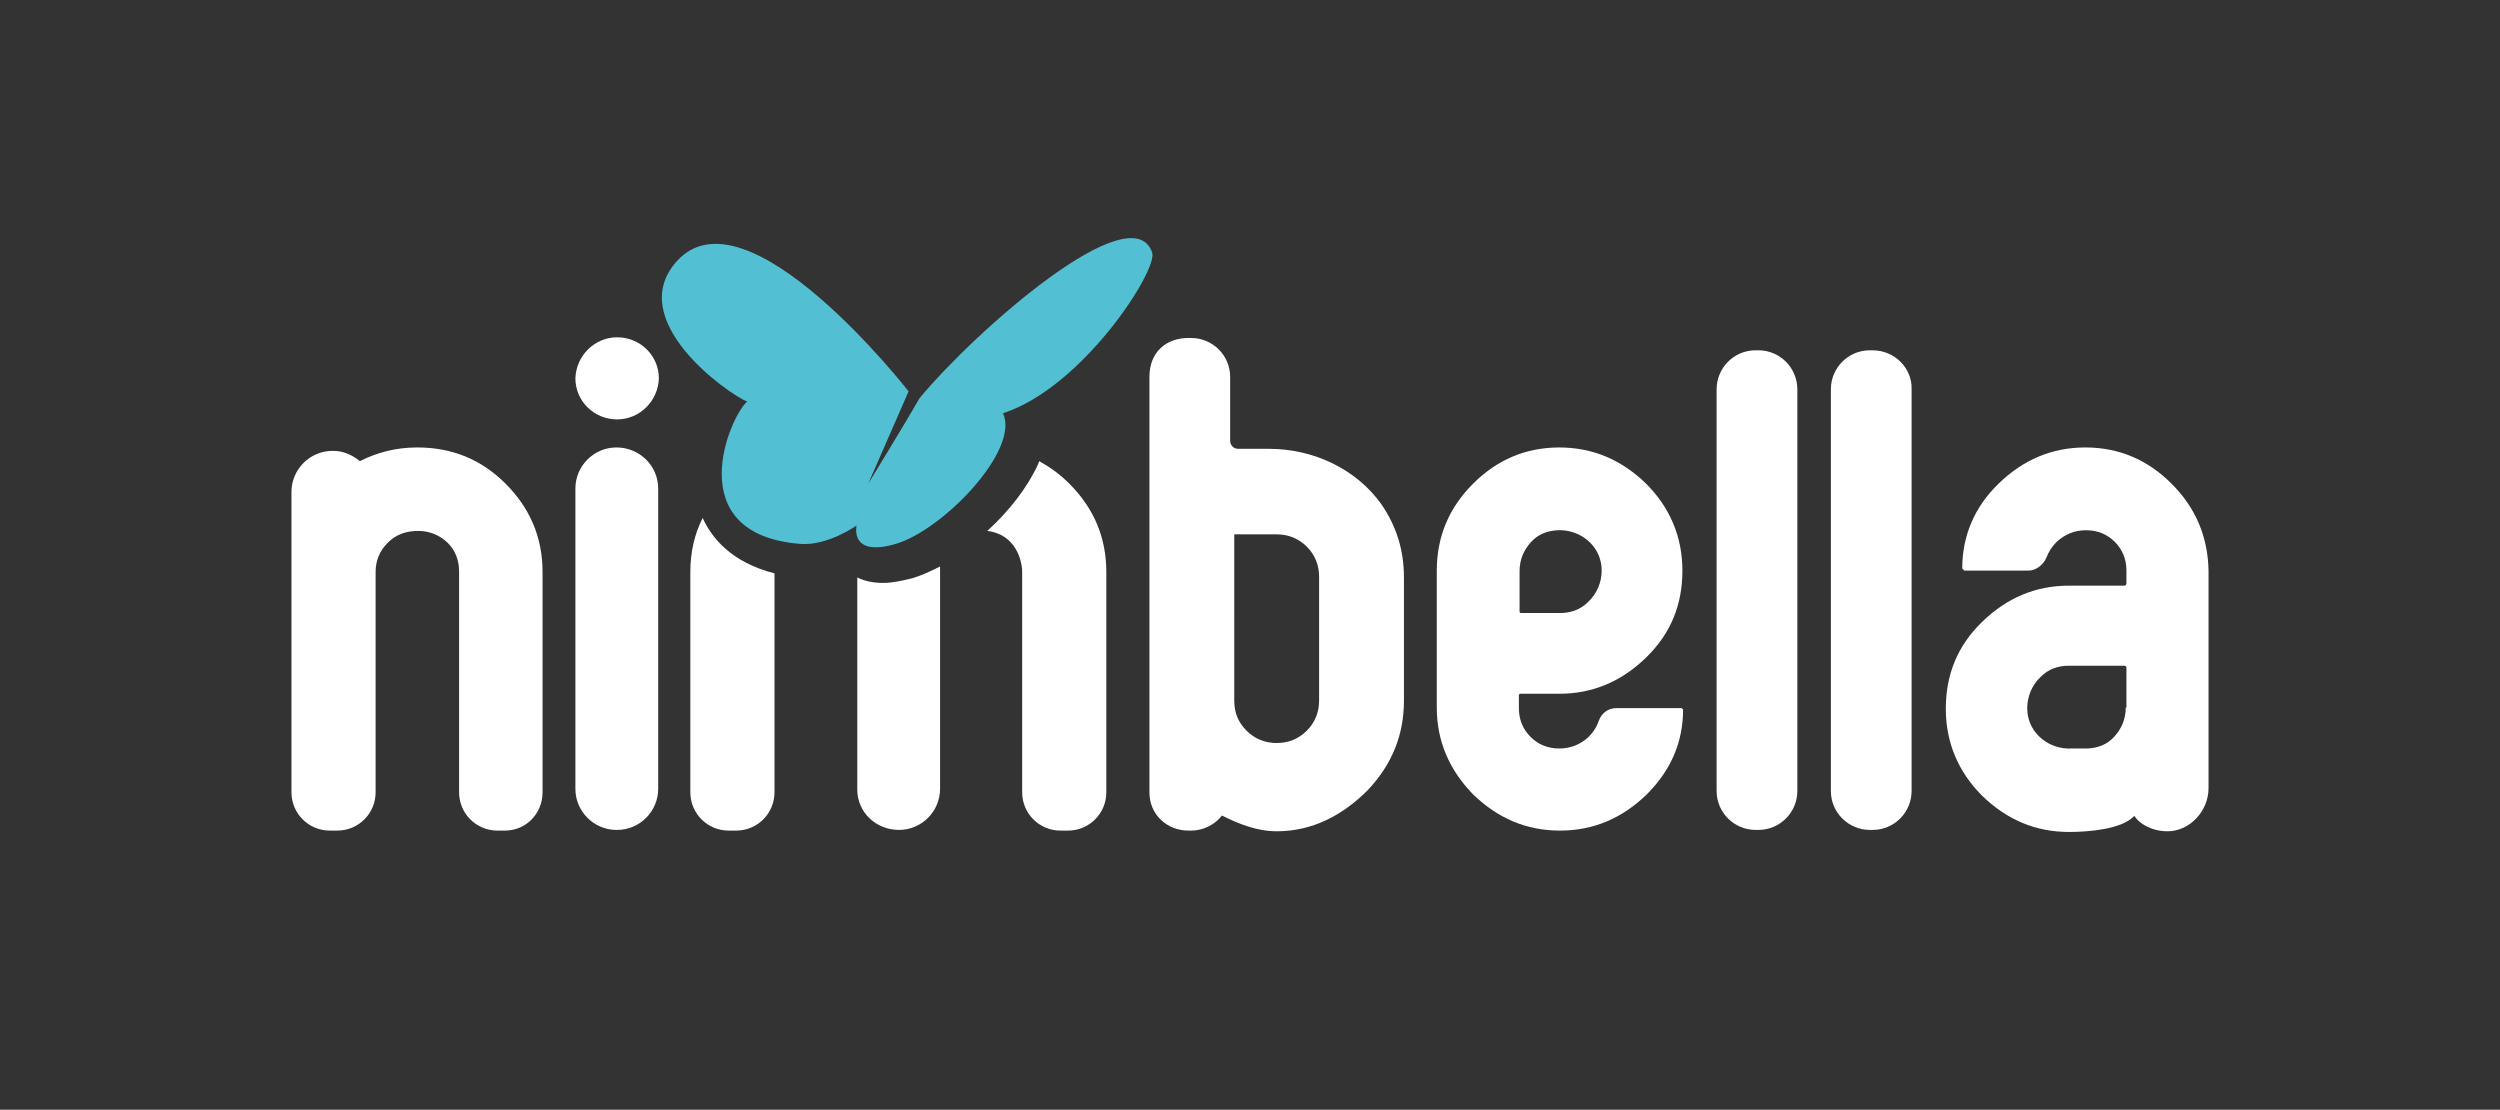 <?xml version="1.0" encoding="utf-8"?>
<!-- Generator: Adobe Illustrator 22.1.0, SVG Export Plug-In . SVG Version: 6.00 Build 0)  -->
<svg version="1.1" id="Calque_1" xmlns="http://www.w3.org/2000/svg" xmlns:xlink="http://www.w3.org/1999/xlink" x="0px" y="0px"
	 viewBox="0 0 365.4 162.2" style="enable-background:new 0 0 365.4 162.2;" xml:space="preserve">
<rect x="0" y="0" width="365.4" height="162.2" fill="#333333" stroke="none"/>
<style type="text/css">
	.st0{fill:#52BFD2;}
	.st1{fill:#FFFFFF;}
</style>
<g>
	<path class="st0" d="M130.9,79.5c6.9-2,18.2-13.7,15.7-19.1c11.7-3.8,22.7-21,21.8-23.5c-3-8.6-25.8,11.4-34,21.3
		c-1.7,3-7.5,12.5-7.5,12.5l5.9-13.5c0,0-23.7-30.4-33.9-19c-7.7,8.6,7.4,19.3,10.3,20.5c-2.5,2.1-10,19.4,7.8,20.8
		c4,0.3,8.2-2.7,8.2-2.7S124.1,81.5,130.9,79.5z"/>
	<path class="st1" d="M102.7,75.7c-1.2,2.4-1.8,5-1.8,7.9v32.2c0,3.1,2.5,5.6,5.6,5.6h1.1c3.1,0,5.6-2.5,5.6-5.6v-32
		C106.9,82.2,104,78.6,102.7,75.7z"/>
	<path class="st1" d="M131.4,121.3c3.3,0,6-2.7,6-6V82.8c-1.4,0.7-2.7,1.3-4,1.7c-1.6,0.4-3,0.7-4.3,0.7c-1.6,0-2.8-0.3-3.8-0.8v31
		C125.3,118.7,128,121.3,131.4,121.3L131.4,121.3z"/>
	<path class="st1" d="M90.2,61.3c3.3,0,6-2.7,6.1-6c0-3.3-2.7-6-6.1-6c-3.3,0-6,2.7-6.1,6C84.1,58.6,86.8,61.3,90.2,61.3z"/>
	<path class="st1" d="M228,121.4c4.9,0,9.1-1.8,12.7-5.3c3.5-3.5,5.3-7.6,5.3-12.4l-0.2-0.2h-9.6c-1.1,0-2.1,0.7-2.5,1.8
		c-0.3,0.9-0.8,1.7-1.5,2.4c-1.2,1.1-2.6,1.7-4.3,1.7c-1.7,0-3.1-0.6-4.2-1.7c-1.1-1.1-1.7-2.5-1.7-4.2v-1.9c0-0.1,0.1-0.2,0.2-0.2
		h5.7c4.9,0,9.1-1.8,12.7-5.3c3.6-3.5,5.3-7.7,5.3-12.7c0-4.9-1.8-9.2-5.3-12.7c-3.6-3.5-7.8-5.3-12.7-5.3c-4.9,0-9.1,1.8-12.6,5.3
		c-3.5,3.5-5.3,7.7-5.3,12.7v20c0,4.9,1.8,9.1,5.3,12.7C218.9,119.6,223.1,121.4,228,121.4z M222.1,83.5c0-1.7,0.6-3.1,1.7-4.3
		c1-1.1,2.3-1.6,3.8-1.7c1.7-0.1,3.5,0.5,4.8,1.8c1.1,1.1,1.7,2.5,1.7,4.1c0,1.7-0.7,3.4-2,4.6c-1.1,1.1-2.5,1.6-4.1,1.6h-5.7
		c-0.1,0-0.2-0.1-0.2-0.2V83.5z"/>
	<path class="st1" d="M90.1,65.4c-3.3,0-6,2.7-6,6v43.9c0,3.3,2.7,6,6,6h0.1c3.3,0,6-2.7,6-6V71.4C96.2,68.1,93.5,65.4,90.1,65.4
		L90.1,65.4z"/>
	<path class="st1" d="M317.4,70.7c-3.5-3.5-7.7-5.3-12.6-5.3s-9.1,1.8-12.7,5.3c-3.5,3.4-5.3,7.6-5.3,12.4c0.1,0.1,0.2,0.2,0.3,0.3
		h9.4c1.1,0,2.2-0.9,2.6-1.9c0.3-0.8,0.8-1.6,1.5-2.3c1.2-1.1,2.6-1.7,4.3-1.7c1.7,0,3.1,0.6,4.2,1.7c1.1,1.1,1.7,2.5,1.7,4.2v1.9
		c0,0.1-0.1,0.3-0.3,0.3h-8.1c-4.9,0-9.1,1.8-12.7,5.3c-3.6,3.5-5.3,7.7-5.3,12.7c0,4.9,1.8,9.2,5.3,12.7c3.6,3.5,7.8,5.3,12.7,5.3
		c2.9,0,7.7-0.4,9.5-2.3l0.1,0c0.6,1,2.4,2.2,4.8,2.2c3.3,0,6-3,6-6.3v-10.5c0-0.3,0-0.7,0-1V83.4C322.7,78.4,320.9,74.2,317.4,70.7
		z M310.7,103.4c0,1.7-0.6,3.1-1.7,4.3c-1,1.1-2.3,1.6-3.8,1.7h-2.4c-1.7,0.1-3.5-0.5-4.8-1.8c-1.1-1.1-1.7-2.5-1.7-4.1
		c0-1.7,0.7-3.4,2-4.6c1.1-1.1,2.5-1.6,4.1-1.6h8.1c0.1,0,0.3,0.1,0.3,0.3V103.4z"/>
	<path class="st1" d="M61,65.4c-3.1,0-5.8,0.7-8.4,2c-1.1-0.9-2.4-1.5-3.9-1.5h-0.1c-3.3,0-6,2.7-6,6v11.6l0,0.1v32.2
		c0,3.1,2.5,5.6,5.6,5.6h1.1c3.1,0,5.6-2.5,5.6-5.6V83.6c0-1.7,0.6-3.1,1.8-4.3c1.2-1.2,2.7-1.7,4.4-1.7c1.7,0,3.1,0.6,4.3,1.7
		c1.2,1.2,1.7,2.6,1.7,4.3v32.2c0,3.1,2.5,5.6,5.6,5.6h1.1c3.1,0,5.5-2.5,5.5-5.6V83.6c0-5-1.8-9.3-5.4-12.9
		C70.3,67.1,66,65.4,61,65.4z"/>
	<path class="st1" d="M257,51.2h-0.4c-3.2,0-5.7,2.6-5.7,5.7v58.7c0,3.2,2.6,5.7,5.7,5.7h0.4c3.2,0,5.7-2.6,5.7-5.7V56.9
		C262.7,53.8,260.2,51.2,257,51.2z"/>
	<path class="st1" d="M205.2,102.4v-18c0-4-1.1-7.5-3.3-10.7c-3.7-5.2-10-8.1-16.4-8.1H181c-0.7,0-1.2-0.5-1.2-1.2v-3.2l0-0.1v-6
		c0-3.2-2.6-5.7-5.7-5.7h-0.4c-3.2,0-5.7,2-5.7,5.7v60.7c0,3.3,2.6,5.6,5.7,5.6h0.4c1.8,0,3.5-0.9,4.5-2.2c2.4,1.2,5.1,2.3,8,2.3
		c5.2,0,9.6-2.3,13.3-6C203.4,111.8,205.2,107.5,205.2,102.4z M192.8,102.4c0,1.7-0.6,3.2-1.8,4.4c-1.2,1.2-2.7,1.8-4.4,1.8
		c-1.7,0-3.2-0.6-4.4-1.8c-1.2-1.2-1.8-2.6-1.8-4.4V78.1h6.2c1.7,0,3.2,0.6,4.4,1.8s1.8,2.7,1.8,4.4V102.4z"/>
	<path class="st1" d="M161.7,83.6c0-5-1.8-9.3-5.4-12.9c-1.4-1.4-2.8-2.4-4.4-3.3c-0.1,0.2-0.1,0.3-0.2,0.5
		c-1.5,3.3-4.2,6.8-7.4,9.7c4.2,0.5,5.1,4.4,5.1,6v32.2c0,3.1,2.5,5.6,5.6,5.6h1.1c3.1,0,5.6-2.5,5.6-5.6V83.6z"/>
	<path class="st1" d="M273.7,51.2h-0.4c-3.2,0-5.7,2.6-5.7,5.7v58.7c0,3.2,2.6,5.7,5.7,5.7h0.4c3.2,0,5.7-2.6,5.7-5.7V56.9
		C279.5,53.8,276.9,51.2,273.7,51.2z"/>
</g>
</svg>
